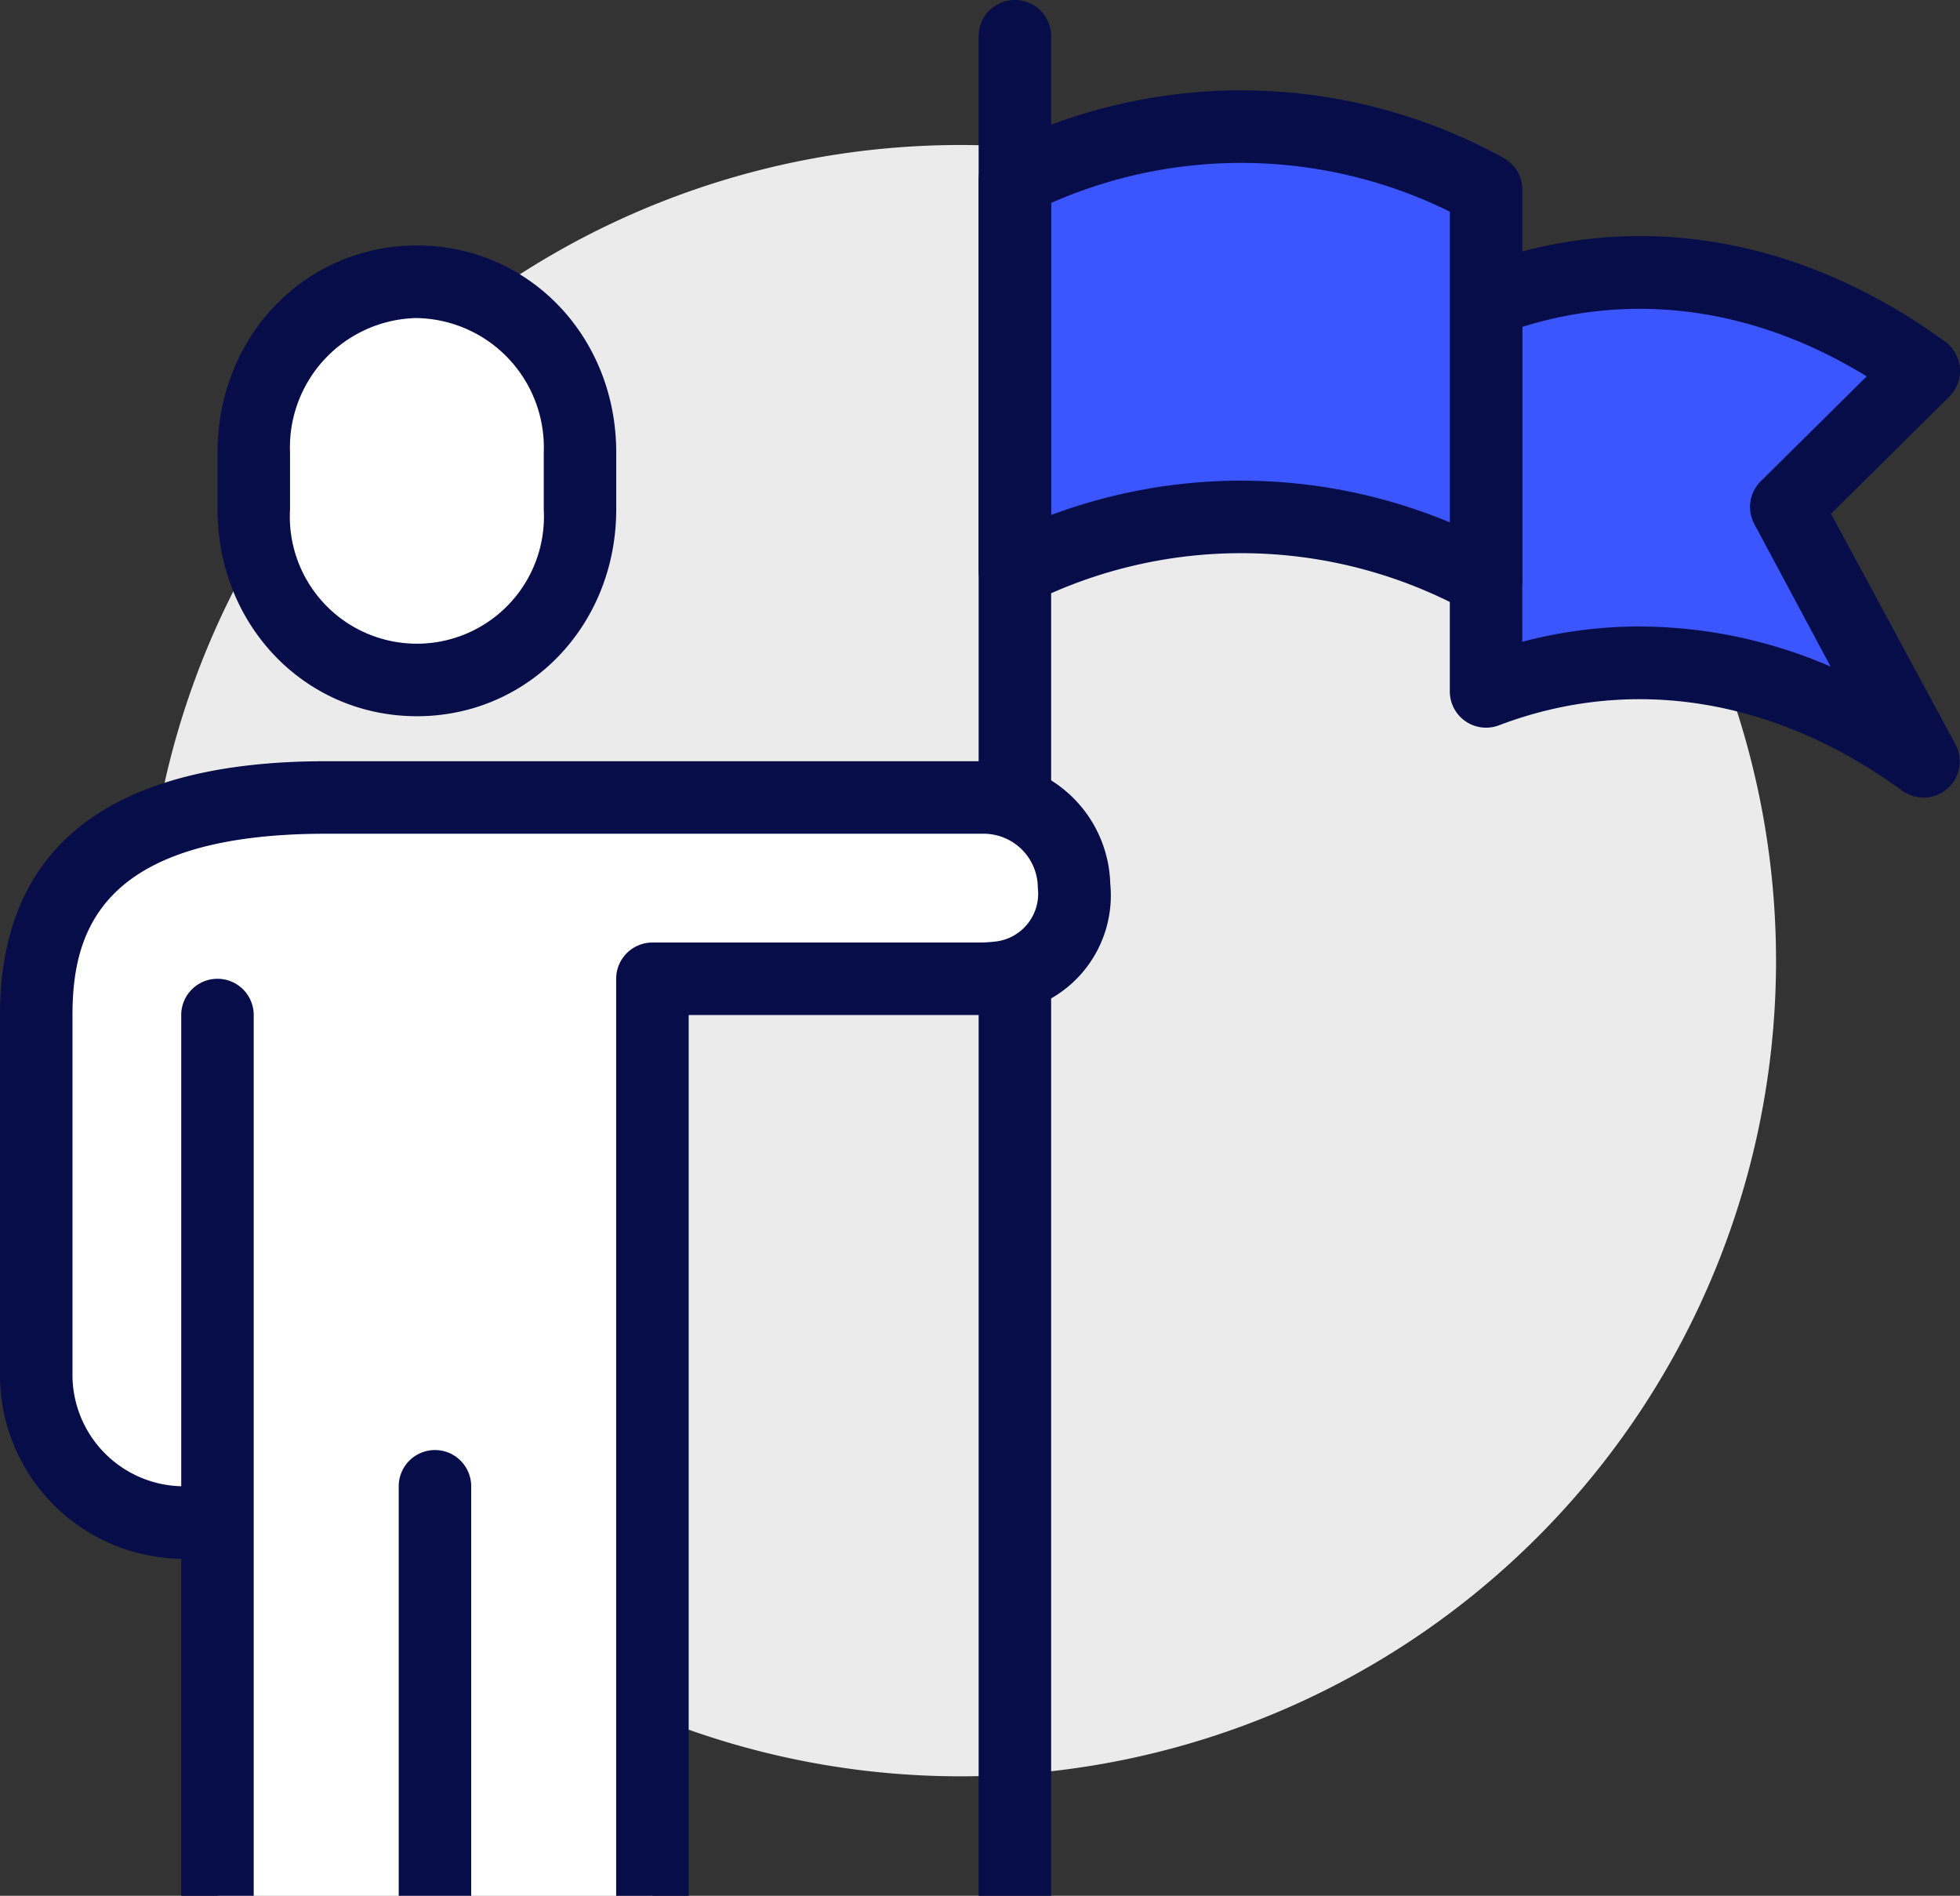 <svg id="그룹_20" data-name="그룹 20" xmlns="http://www.w3.org/2000/svg" xmlns:xlink="http://www.w3.org/1999/xlink" width="122.212" height="118.192" viewBox="0 0 122.212 118.192">
  <rect x="0" y="0" width="122.212" height="118.192" fill="#333333" stroke="none"/>
  <defs>
    <clipPath id="clip-path">
      <rect id="사각형_48" data-name="사각형 48" width="122.212" height="118.192" fill="none"/>
    </clipPath>
  </defs>
  <g id="그룹_19" data-name="그룹 19" clip-path="url(#clip-path)">
    <path id="패스_58" data-name="패스 58" d="M117.812,66.961a50.851,50.851,0,1,1-50.85-50.85,50.853,50.853,0,0,1,50.85,50.85" transform="translate(-7.071 -7.071)" fill="#ebebeb"/>
    <path id="패스_59" data-name="패스 59" d="M165.139,32.066V56.4c9.04-3.435,18.78-1.826,27.271,4.355l-2.032-3.677L183.859,44.9l8.57-8.482c-8.491-6.182-18.25-7.79-27.29-4.355" transform="translate(-72.478 -13.295)" fill="#3b55ff"/>
    <path id="패스_60" data-name="패스 60" d="M190.642,61.232a2.266,2.266,0,0,1-1.331-.433c-7.928-5.774-16.86-7.214-25.136-4.07a2.26,2.26,0,0,1-3.064-2.112V30.282a2.261,2.261,0,0,1,1.457-2.112c9.762-3.713,20.21-2.065,29.425,4.639a2.261,2.261,0,0,1,.258,3.434l-7.371,7.3,7.74,14.34a2.258,2.258,0,0,1-1.977,3.353m-17.67-10.666a30.122,30.122,0,0,1,11.883,2.5L180.1,44.187a2.259,2.259,0,0,1,.4-2.674l6.605-6.538c-6.881-4.225-14.379-5.306-21.477-3.084V51.522a28.769,28.769,0,0,1,7.34-.956" transform="translate(-70.71 -11.511)" fill="#060d49"/>
    <path id="패스_61" data-name="패스 61" d="M112.778,17.4V41.73a31.675,31.675,0,0,1,29.38.61V18.006a31.675,31.675,0,0,0-29.38-.61" transform="translate(-49.497 -6.18)" fill="#3b55ff"/>
    <path id="패스_62" data-name="패스 62" d="M140.391,42.826a2.259,2.259,0,0,1-1.092-.282,29.349,29.349,0,0,0-27.279-.566,2.26,2.26,0,0,1-3.269-2.023V15.621A2.263,2.263,0,0,1,110,13.6a33.875,33.875,0,0,1,31.482.654,2.261,2.261,0,0,1,1.168,1.979V40.566a2.262,2.262,0,0,1-2.26,2.26m-15.268-8.454a33.843,33.843,0,0,1,13.008,2.6V17.6a29.372,29.372,0,0,0-24.86-.543V36.513a33.862,33.862,0,0,1,11.852-2.141" transform="translate(-47.729 -4.405)" fill="#060d49"/>
    <path id="패스_63" data-name="패스 63" d="M108.75,118.192V2.26a2.26,2.26,0,0,1,4.52,0V118.192" transform="translate(-47.729)" fill="#060d49"/>
    <path id="패스_64" data-name="패스 64" d="M38.364,56.129c5.822,0,10.17-4.763,10.17-10.639V41.943c0-5.875-4.348-10.639-10.17-10.639s-10.17,4.763-10.17,10.639v3.548c0,5.875,4.348,10.639,10.17,10.639" transform="translate(-12.374 -13.739)" fill="#fff"/>
    <path id="패스_65" data-name="패스 65" d="M36.6,56.622c-6.97,0-12.43-5.666-12.43-12.9V40.175c0-7.234,5.46-12.9,12.43-12.9s12.43,5.666,12.43,12.9v3.548c0,7.233-5.46,12.9-12.43,12.9m0-24.825a8.067,8.067,0,0,0-7.91,8.379v3.548a7.923,7.923,0,1,0,15.82,0V40.175A8.067,8.067,0,0,0,36.6,31.8" transform="translate(-10.606 -11.971)" fill="#060d49"/>
    <path id="패스_66" data-name="패스 66" d="M22.108,88.611c-10.732,0-18.08,3.417-18.08,13.56v22.6a9.232,9.232,0,0,0,9.04,9.041l2.26,2.955v20.315h27.12V99.911h20.34a10.873,10.873,0,0,0,1.251-.072c6.871-.8,5.945-11.228-.972-11.228Z" transform="translate(-1.768 -38.89)" fill="#fff"/>
    <path id="패스_67" data-name="패스 67" d="M38.42,155.315V98.143a2.26,2.26,0,0,1,2.26-2.26h20.34a8.58,8.58,0,0,0,.991-.056,3,3,0,0,0,2.7-3.348A3.379,3.379,0,0,0,61.3,89.1H20.34C6.319,89.1,4.52,95.142,4.52,100.4V123a6.958,6.958,0,0,0,6.78,6.78,2.26,2.26,0,0,1,0,4.52A11.452,11.452,0,0,1,0,123V100.4c0-10.5,6.844-15.821,20.34-15.821H61.3a7.853,7.853,0,0,1,7.928,7.636,7.4,7.4,0,0,1-6.694,8.1,13.1,13.1,0,0,1-1.512.087H42.941v54.911" transform="translate(0 -37.122)" fill="#060d49"/>
    <path id="패스_68" data-name="패스 68" d="M20.139,165.921V111.01a2.26,2.26,0,1,1,4.52,0v54.911" transform="translate(-8.839 -47.729)" fill="#060d49"/>
    <path id="패스_69" data-name="패스 69" d="M44.306,188.9V163.371a2.26,2.26,0,1,1,4.52,0V188.9" transform="translate(-19.445 -70.71)" fill="#060d49"/>
  </g>
</svg>

